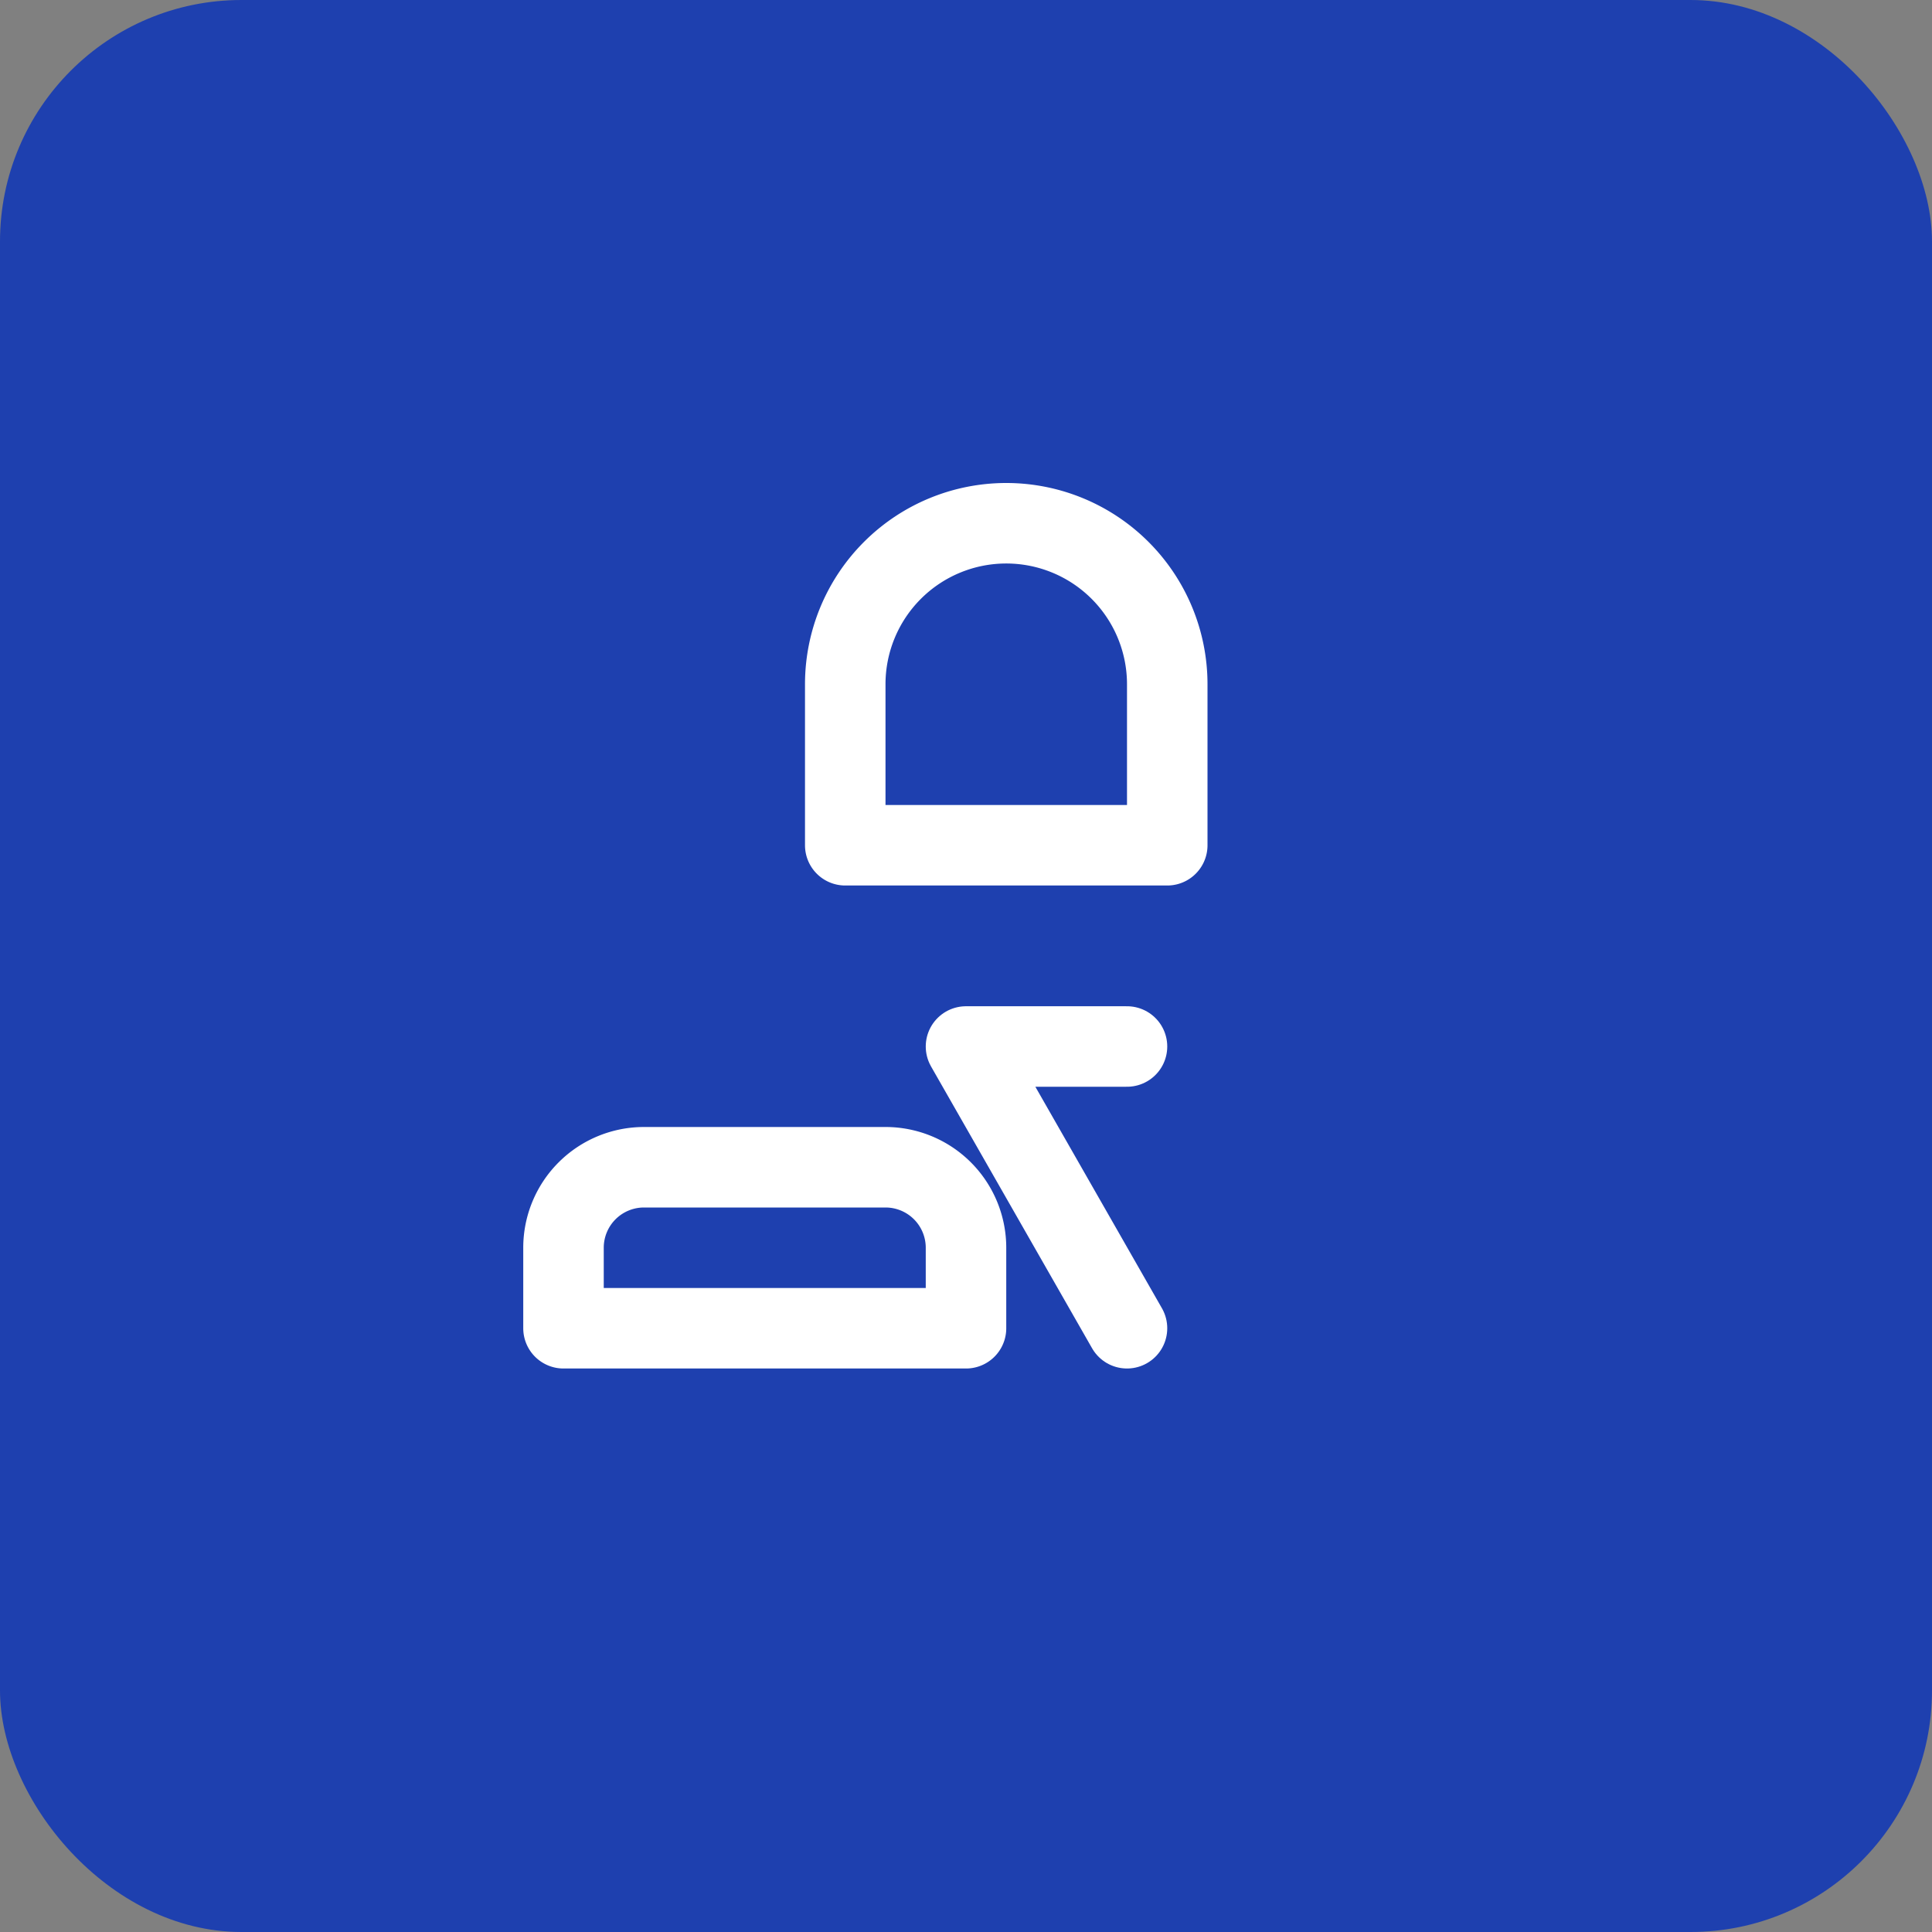 <svg width="192" height="192" viewBox="0 0 192 192" fill="none" xmlns="http://www.w3.org/2000/svg">
<rect x="0" y="0" width="192" height="192" fill="#808080" stroke="none"/>
<rect width="192" height="192" rx="24" fill="#1e40af"/>
<svg x="48" y="48" width="96" height="96" viewBox="0 0 24 24" fill="none" stroke="white" stroke-width="2" stroke-linecap="round" stroke-linejoin="round">
<path d="M16 21l-4-7h4"/>
<path d="M12 21H2v-2a2 2 0 0 1 2-2h6a2 2 0 0 1 2 2v2z"/>
<path d="M17 5a4 4 0 0 0-8 0v4h8V5z"/>
</svg>
</svg>
